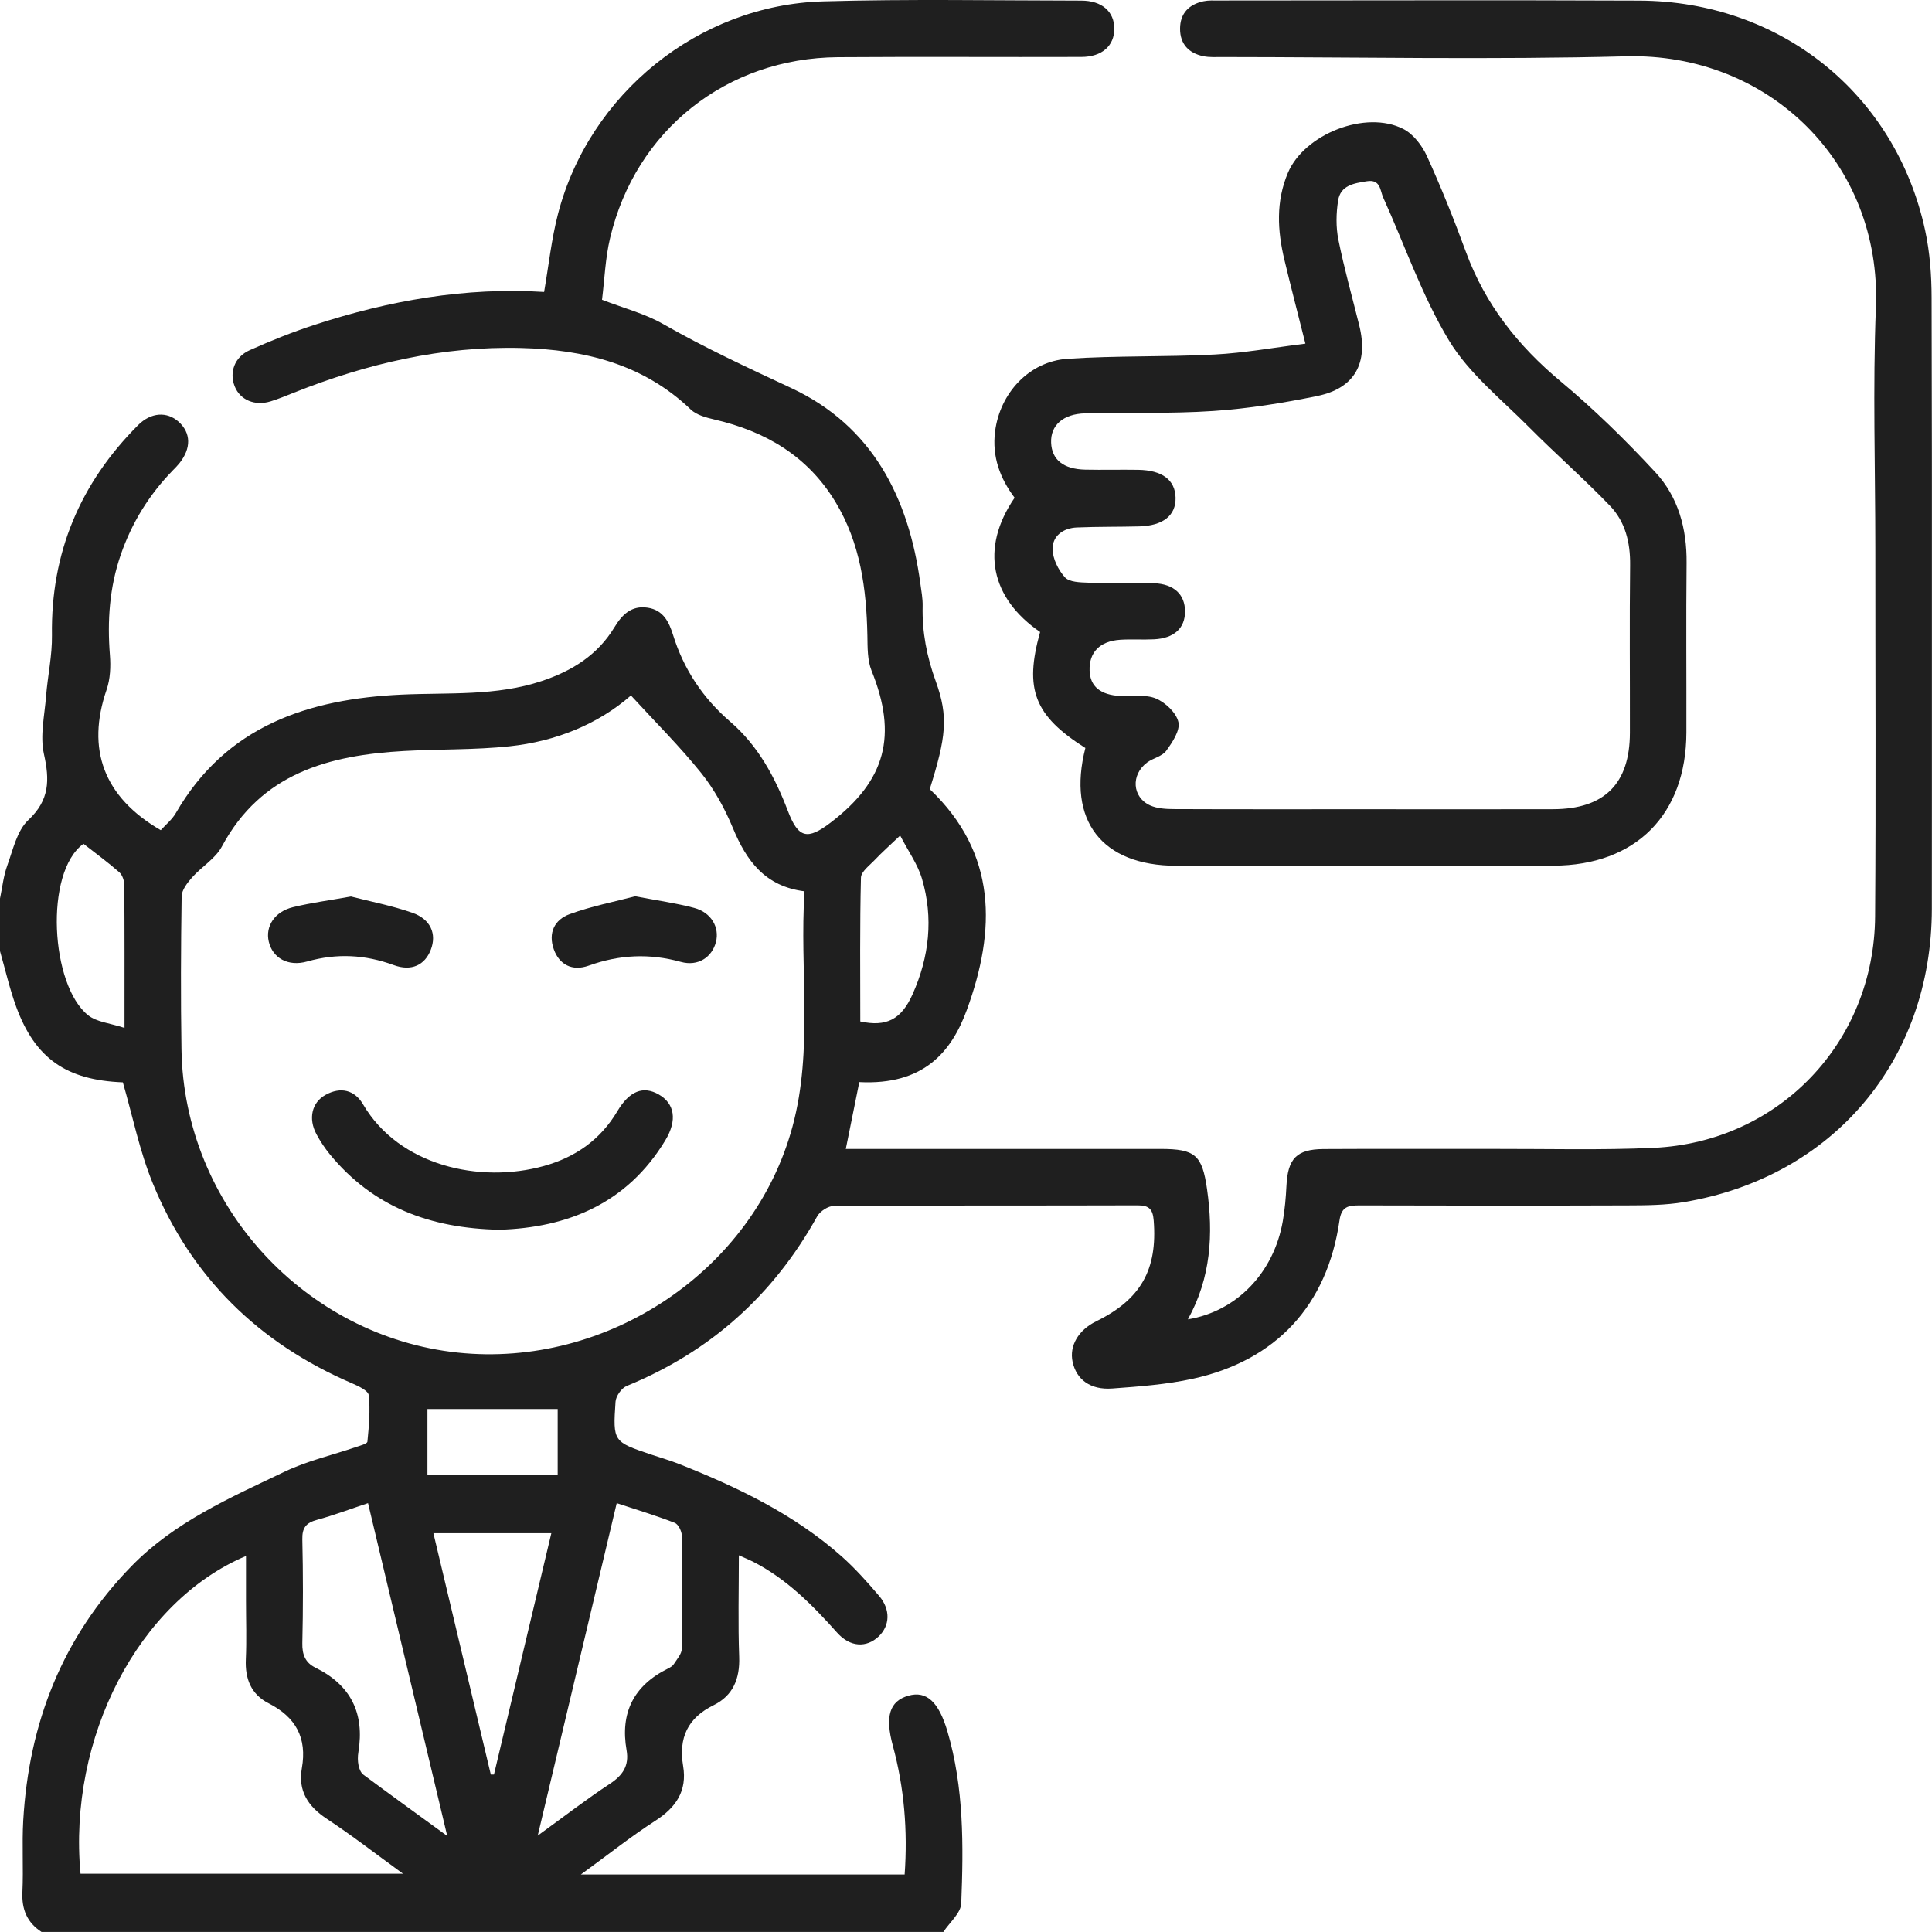 <svg width="70" height="70" viewBox="0 0 70 70" fill="none" xmlns="http://www.w3.org/2000/svg">
<g clip-path="url(#clip0_1_206)">
<path d="M0.001 32.548C0.085 32.151 0.126 31.736 0.264 31.358C0.472 30.785 0.616 30.096 1.026 29.712C1.801 28.985 1.801 28.26 1.591 27.318C1.445 26.658 1.615 25.923 1.669 25.223C1.728 24.485 1.893 23.748 1.882 23.013C1.839 20.023 2.906 17.505 5.002 15.405C5.472 14.934 6.051 14.907 6.468 15.278C6.925 15.686 6.935 16.246 6.491 16.796C6.42 16.884 6.338 16.964 6.258 17.046C5.404 17.924 4.776 18.937 4.375 20.099C3.966 21.284 3.884 22.492 3.982 23.734C4.015 24.148 3.996 24.601 3.862 24.989C3.12 27.143 3.754 28.881 5.825 30.079C6.001 29.883 6.234 29.697 6.372 29.457C8.196 26.296 11.173 25.323 14.557 25.167C16.259 25.089 17.975 25.227 19.632 24.674C20.725 24.309 21.649 23.737 22.26 22.73C22.535 22.277 22.872 21.928 23.466 22.018C24.029 22.103 24.237 22.528 24.385 23.002C24.773 24.252 25.467 25.294 26.46 26.15C27.469 27.021 28.078 28.153 28.547 29.384C28.925 30.375 29.255 30.446 30.097 29.803C32.1 28.274 32.523 26.64 31.578 24.3C31.425 23.918 31.435 23.458 31.427 23.032C31.394 21.328 31.172 19.674 30.267 18.181C29.259 16.519 27.732 15.626 25.88 15.199C25.581 15.129 25.235 15.037 25.026 14.836C23.302 13.184 21.166 12.668 18.886 12.609C16.023 12.535 13.287 13.175 10.639 14.231C10.365 14.34 10.091 14.454 9.809 14.541C9.235 14.72 8.7 14.492 8.504 14.001C8.301 13.494 8.496 12.934 9.045 12.689C9.812 12.346 10.595 12.031 11.393 11.771C14.097 10.888 16.864 10.399 19.714 10.578C19.881 9.614 19.98 8.665 20.217 7.752C21.346 3.401 25.314 0.18 29.813 0.05C32.931 -0.04 36.055 0.019 39.176 0.022C39.929 0.022 40.373 0.423 40.373 1.04C40.373 1.659 39.931 2.061 39.179 2.063C36.24 2.073 33.301 2.051 30.363 2.072C26.326 2.102 23.028 4.716 22.104 8.628C21.932 9.35 21.906 10.107 21.812 10.861C22.603 11.167 23.363 11.362 24.021 11.737C25.531 12.6 27.098 13.327 28.673 14.062C31.607 15.433 32.927 18.029 33.346 21.143C33.383 21.415 33.435 21.687 33.429 21.958C33.407 22.9 33.579 23.789 33.904 24.683C34.371 25.972 34.278 26.707 33.687 28.592C36.141 30.925 36.083 33.709 35.032 36.586C34.472 38.121 33.46 39.325 31.134 39.206C30.98 39.969 30.824 40.74 30.645 41.628C30.936 41.628 31.197 41.628 31.457 41.628C34.988 41.628 38.519 41.628 42.05 41.628C43.301 41.628 43.557 41.845 43.733 43.084C43.965 44.709 43.876 46.297 43.039 47.803C44.811 47.513 46.153 46.11 46.478 44.245C46.552 43.821 46.59 43.388 46.611 42.957C46.66 41.983 46.975 41.639 47.948 41.632C50.022 41.619 52.095 41.632 54.168 41.627C56.081 41.623 57.998 41.675 59.907 41.589C64.453 41.382 67.906 37.769 67.939 33.205C67.971 28.764 67.946 24.322 67.947 19.881C67.947 16.965 67.853 14.046 67.968 11.134C68.175 5.917 64.095 1.905 58.91 2.04C54.038 2.167 49.16 2.068 44.285 2.066C44.058 2.066 43.824 2.081 43.605 2.037C43.072 1.931 42.754 1.594 42.756 1.04C42.756 0.487 43.076 0.157 43.607 0.045C43.783 0.008 43.97 0.018 44.152 0.018C49.233 0.018 54.313 -0 59.393 0.022C64.511 0.044 68.683 3.397 69.752 8.348C69.923 9.142 69.985 9.973 69.986 10.787C70.004 18.166 70.003 25.546 69.995 32.926C69.989 38.421 66.416 42.651 61.011 43.555C60.342 43.667 59.65 43.672 58.968 43.674C55.733 43.685 52.498 43.684 49.263 43.674C48.855 43.674 48.604 43.71 48.532 44.221C48.09 47.292 46.241 49.298 43.209 49.957C42.258 50.164 41.274 50.236 40.3 50.308C39.507 50.367 38.999 49.983 38.862 49.342C38.738 48.76 39.071 48.191 39.718 47.873C41.337 47.08 41.942 45.997 41.8 44.217C41.768 43.821 41.64 43.67 41.222 43.672C37.555 43.684 33.886 43.67 30.219 43.692C30.009 43.692 29.711 43.885 29.607 44.073C28.021 46.928 25.734 48.977 22.707 50.216C22.52 50.293 22.316 50.583 22.302 50.785C22.204 52.237 22.219 52.237 23.589 52.7C23.934 52.816 24.285 52.916 24.623 53.05C26.734 53.889 28.77 54.864 30.488 56.385C30.98 56.821 31.422 57.319 31.85 57.82C32.274 58.319 32.245 58.902 31.835 59.292C31.398 59.706 30.806 59.688 30.331 59.155C29.431 58.146 28.492 57.197 27.269 56.575C27.133 56.507 26.991 56.451 26.77 56.352C26.77 57.63 26.738 58.832 26.782 60.03C26.81 60.821 26.562 61.434 25.858 61.781C24.911 62.246 24.581 62.973 24.751 63.987C24.901 64.886 24.497 65.485 23.747 65.968C22.86 66.539 22.03 67.202 21.046 67.917H32.777C32.889 66.33 32.764 64.781 32.351 63.258C32.059 62.186 32.228 61.634 32.915 61.438C33.575 61.251 34.015 61.67 34.327 62.73C34.928 64.773 34.91 66.871 34.828 68.962C34.814 69.315 34.406 69.653 34.18 69.998H1.505C0.979 69.657 0.783 69.179 0.812 68.552C0.852 67.689 0.793 66.82 0.842 65.959C1.046 62.427 2.26 59.317 4.756 56.752C6.325 55.139 8.351 54.26 10.325 53.316C11.139 52.927 12.041 52.722 12.901 52.428C13.049 52.377 13.304 52.312 13.312 52.234C13.367 51.674 13.419 51.105 13.36 50.55C13.342 50.386 12.985 50.219 12.755 50.12C9.375 48.67 6.925 46.273 5.534 42.87C5.057 41.706 4.808 40.449 4.451 39.215C2.413 39.136 1.276 38.359 0.587 36.478C0.348 35.822 0.193 35.135 0 34.461C0 33.823 0 33.184 0 32.548H0.001ZM22.858 25.2C21.668 26.24 20.139 26.862 18.461 27.04C17.197 27.174 15.915 27.139 14.643 27.21C11.922 27.363 9.465 28.008 8.038 30.673C7.803 31.113 7.303 31.403 6.959 31.792C6.788 31.986 6.585 32.246 6.581 32.479C6.553 34.324 6.546 36.169 6.575 38.013C6.661 43.707 11.091 48.426 16.581 49.007C21.985 49.578 27.298 46.056 28.714 40.818C29.471 38.017 28.964 35.155 29.149 32.294C27.715 32.114 27.046 31.188 26.554 30.001C26.262 29.298 25.882 28.602 25.408 28.011C24.633 27.046 23.747 26.166 22.86 25.198L22.858 25.2ZM2.917 67.889H14.603C13.608 67.166 12.745 66.495 11.836 65.896C11.154 65.446 10.794 64.881 10.936 64.07C11.132 62.965 10.717 62.215 9.73 61.712C9.097 61.39 8.875 60.823 8.907 60.121C8.938 59.417 8.913 58.71 8.913 58.005C8.913 57.475 8.913 56.947 8.913 56.376C5.011 58.022 2.459 62.975 2.917 67.889ZM13.335 54.461C12.685 54.677 12.093 54.902 11.487 55.066C11.092 55.173 10.943 55.352 10.954 55.777C10.983 57.027 10.983 58.28 10.954 59.532C10.944 59.947 11.063 60.243 11.426 60.421C12.715 61.053 13.215 62.079 12.985 63.484C12.959 63.639 12.96 63.806 12.99 63.961C13.014 64.081 13.071 64.229 13.164 64.299C14.12 65.01 15.087 65.708 16.204 66.521C15.224 62.398 14.288 58.471 13.335 54.464V54.461ZM22.345 54.461C21.393 58.468 20.459 62.397 19.483 66.508C20.464 65.797 21.255 65.185 22.088 64.637C22.558 64.329 22.802 63.981 22.702 63.414C22.464 62.06 22.959 61.071 24.196 60.458C24.277 60.418 24.367 60.367 24.412 60.296C24.526 60.118 24.7 59.926 24.703 59.737C24.727 58.372 24.725 57.007 24.704 55.642C24.701 55.48 24.577 55.225 24.447 55.175C23.776 54.914 23.084 54.706 22.343 54.461H22.345ZM19.974 55.55H15.703C16.401 58.489 17.093 61.392 17.783 64.295C17.822 64.295 17.858 64.295 17.897 64.296C18.586 61.394 19.276 58.493 19.976 55.55H19.974ZM32.615 30.272C32.195 30.673 31.939 30.898 31.706 31.145C31.513 31.351 31.199 31.578 31.194 31.801C31.151 33.542 31.17 35.285 31.17 37.009C32.115 37.212 32.654 36.942 33.064 36.025C33.668 34.675 33.827 33.261 33.404 31.836C33.252 31.321 32.918 30.858 32.614 30.272H32.615ZM4.511 37.242C4.511 35.341 4.516 33.708 4.503 32.074C4.503 31.914 4.436 31.703 4.322 31.603C3.903 31.236 3.452 30.907 3.024 30.572C1.597 31.606 1.832 35.704 3.195 36.786C3.506 37.033 3.982 37.068 4.509 37.242H4.511ZM20.206 51.051H15.487V53.424H20.206V51.051Z" fill="#1F1F1F"/>
<path d="M39.327 27.103C37.472 25.93 37.105 24.974 37.685 22.898C35.908 21.682 35.496 19.878 36.761 18.034C36.235 17.334 35.938 16.548 36.053 15.636C36.228 14.247 37.284 13.093 38.681 13C40.452 12.882 42.233 12.938 44.005 12.845C45.083 12.789 46.154 12.593 47.297 12.451C47.019 11.343 46.767 10.38 46.536 9.412C46.282 8.352 46.225 7.298 46.664 6.261C47.26 4.857 49.484 3.974 50.848 4.674C51.211 4.86 51.529 5.278 51.704 5.664C52.222 6.802 52.686 7.964 53.117 9.138C53.814 11.029 54.997 12.527 56.539 13.813C57.757 14.829 58.9 15.948 59.978 17.112C60.806 18.006 61.12 19.154 61.108 20.392C61.087 22.442 61.106 24.492 61.101 26.542C61.093 29.514 59.267 31.355 56.285 31.365C51.727 31.379 47.171 31.372 42.614 31.368C39.923 31.365 38.654 29.73 39.325 27.101L39.327 27.103ZM49.509 29.32C51.764 29.32 54.02 29.326 56.275 29.319C58.133 29.314 59.05 28.396 59.054 26.552C59.058 24.525 59.038 22.497 59.062 20.47C59.071 19.655 58.886 18.903 58.335 18.328C57.392 17.346 56.361 16.448 55.403 15.481C54.399 14.468 53.23 13.539 52.506 12.348C51.526 10.731 50.904 8.896 50.117 7.159C50 6.903 50.026 6.488 49.528 6.566C49.058 6.64 48.569 6.713 48.483 7.265C48.41 7.726 48.4 8.223 48.491 8.679C48.702 9.726 48.992 10.757 49.249 11.793C49.584 13.15 49.09 14.065 47.737 14.346C46.493 14.603 45.228 14.806 43.963 14.891C42.419 14.995 40.867 14.939 39.319 14.977C38.513 14.996 38.058 15.414 38.084 16.041C38.11 16.657 38.528 16.998 39.319 17.016C39.957 17.03 40.595 17.012 41.232 17.022C42.111 17.035 42.578 17.389 42.593 18.032C42.608 18.677 42.14 19.05 41.27 19.072C40.519 19.091 39.767 19.08 39.016 19.111C38.53 19.132 38.133 19.41 38.137 19.891C38.14 20.243 38.344 20.652 38.586 20.919C38.745 21.093 39.131 21.101 39.419 21.111C40.216 21.136 41.014 21.099 41.81 21.131C42.544 21.16 42.934 21.544 42.936 22.152C42.937 22.761 42.54 23.128 41.811 23.163C41.402 23.184 40.99 23.153 40.582 23.18C39.845 23.231 39.457 23.636 39.478 24.295C39.496 24.873 39.872 25.182 40.602 25.218C41.033 25.238 41.51 25.152 41.883 25.309C42.228 25.455 42.621 25.826 42.696 26.164C42.763 26.468 42.477 26.897 42.254 27.203C42.107 27.405 41.781 27.465 41.563 27.626C40.968 28.067 41.017 28.886 41.673 29.182C41.929 29.297 42.247 29.314 42.536 29.315C44.86 29.325 47.184 29.32 49.507 29.32H49.509Z" fill="#1F1F1F"/>
<path d="M18.103 44.556C15.564 44.508 13.51 43.716 11.957 41.83C11.771 41.604 11.605 41.353 11.466 41.095C11.163 40.53 11.296 39.946 11.793 39.67C12.341 39.365 12.849 39.491 13.153 40.01C14.459 42.241 17.387 42.893 19.711 42.245C20.849 41.928 21.757 41.293 22.37 40.258C22.806 39.523 23.308 39.334 23.867 39.654C24.439 39.981 24.549 40.58 24.108 41.312C22.712 43.627 20.537 44.48 18.102 44.556H18.103Z" fill="#1F1F1F"/>
<path d="M12.715 32.482C13.415 32.663 14.194 32.812 14.936 33.07C15.608 33.304 15.83 33.842 15.608 34.413C15.393 34.967 14.911 35.203 14.266 34.967C13.226 34.586 12.201 34.534 11.132 34.836C10.431 35.035 9.875 34.705 9.738 34.116C9.609 33.563 9.95 33.03 10.614 32.869C11.271 32.708 11.947 32.621 12.716 32.482H12.715Z" fill="#1F1F1F"/>
<path d="M23.012 32.474C23.82 32.629 24.497 32.721 25.15 32.895C25.769 33.059 26.077 33.6 25.94 34.131C25.797 34.682 25.295 35.024 24.668 34.851C23.528 34.536 22.438 34.589 21.329 34.987C20.727 35.203 20.262 34.943 20.067 34.4C19.849 33.794 20.099 33.318 20.638 33.122C21.437 32.83 22.285 32.667 23.012 32.474Z" fill="#1F1F1F"/>
</g>
<defs>
<clipPath id="clip0_1_206">
<rect width="69.997" height="70" fill="white"/>
</clipPath>
</defs>
</svg>
